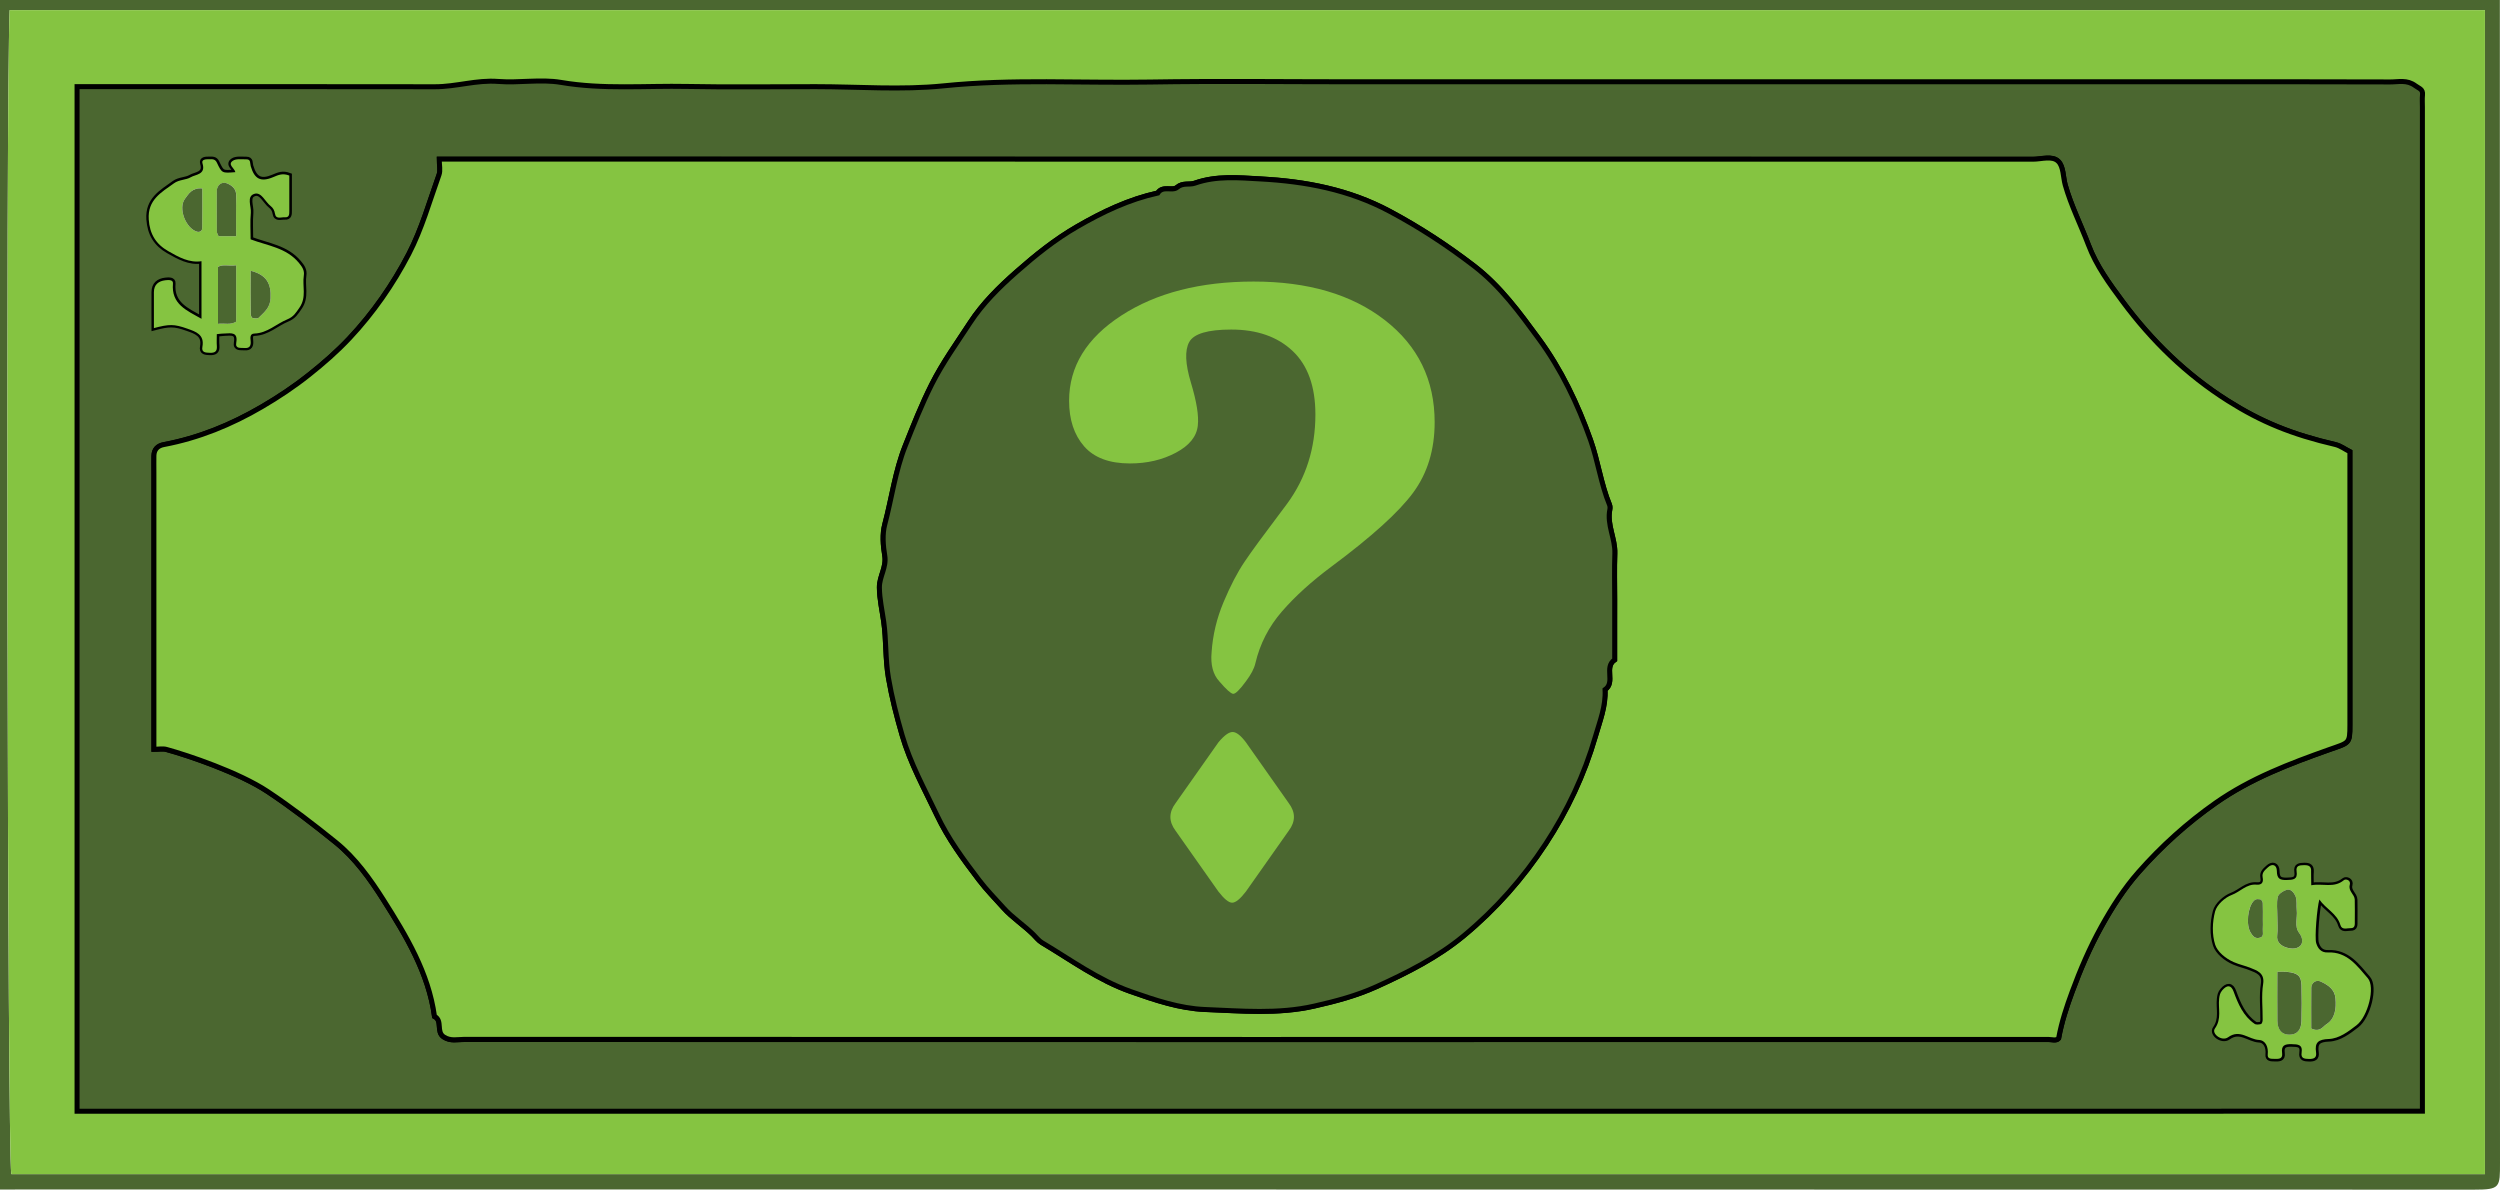<?xml version="1.0" encoding="utf-8"?>
<!-- Generator: Adobe Illustrator 24.0.2, SVG Export Plug-In . SVG Version: 6.00 Build 0)  -->
<svg version="1.1" id="Layer_1" xmlns="http://www.w3.org/2000/svg" xmlns:xlink="http://www.w3.org/1999/xlink" x="0px" y="0px"
	 viewBox="0 0 500 237.93" style="enable-background:new 0 0 500 237.93;" xml:space="preserve">
<style type="text/css">
	.st0{fill:#4B6730;}
	.st1{fill:#85C441;}
	.st2{fill:#4B6730;stroke:#000000;stroke-miterlimit:10;}
	.st3{fill:#85C441;stroke:#000000;stroke-miterlimit:10;}
</style>
<g>
	<path class="st0" d="M0,0c166.63,0,333.12,0,499.97,0c0,1.41,0,2.82,0,4.23c0,76.09-0.01,152.18,0.03,228.27
		c0,4.97,0.07,5.43-5.15,5.43c-163.95-0.04-327.89-0.03-491.84-0.03c-0.95,0-1.9,0-3.01,0C0,158.65,0,79.54,0,0z M496.99,2.02
		c-165.32,0-330.19,0-495.06,0C1.14,21.34,1.48,230.75,2.26,234.83c164.91,0,329.79,0,494.73,0
		C496.99,157.16,496.99,79.66,496.99,2.02z"/>
	<path class="st1" d="M496.99,2.02c0,77.64,0,155.14,0,232.81c-164.94,0-329.82,0-494.73,0C1.48,230.75,1.14,21.34,1.92,2.02
		C166.79,2.02,331.67,2.02,496.99,2.02z M15.41,222.25c156.57,0,312.76,0,469.09,0c0-1.12,0-2.06,0-3.01c0-65.94,0-131.89,0-197.83
		c0-0.81-0.06-1.62,0.02-2.42c0.12-1.17-0.66-1.26-1.43-1.83c-1.69-1.26-3.38-0.75-5.03-0.76c-13.87-0.06-27.73-0.03-41.6-0.03
		c-13.7,0-27.41,0-41.11,0c-13.87,0-27.73,0-41.6,0c-13.7,0-27.41,0-41.11,0c-13.87,0-27.73,0-41.6,0c-13.7,0-27.41-0.18-41.11,0.05
		c-13.73,0.23-27.46-0.65-41.21,0.76c-8.46,0.86-17.07,0.16-25.62,0.16c-8.55,0-17.09,0.13-25.63-0.04
		c-8.41-0.17-16.83,0.63-25.26-0.81c-4.07-0.69-8.38,0.14-12.55-0.19c-4.32-0.34-8.41,1.06-12.66,1.06
		c-22.25-0.04-44.5-0.02-66.75-0.02c-1.58,0-3.16,0-4.82,0C15.41,85.77,15.41,153.92,15.41,222.25z"/>
	<path class="st2" d="M15.41,222.25c0-68.33,0-136.48,0-204.92c1.66,0,3.24,0,4.82,0c22.25,0,44.5-0.02,66.75,0.02
		c4.26,0.01,8.34-1.4,12.66-1.06c4.17,0.33,8.48-0.5,12.55,0.19c8.42,1.44,16.84,0.64,25.26,0.81c8.54,0.17,17.09,0.04,25.63,0.04
		c8.55,0,17.16,0.7,25.62-0.16c13.75-1.41,27.48-0.53,41.21-0.76c13.7-0.23,27.41-0.05,41.11-0.05c13.87,0,27.73,0,41.6,0
		c13.7,0,27.41,0,41.11,0c13.87,0,27.73,0,41.6,0c13.7,0,27.41,0,41.11,0c13.87,0,27.73-0.03,41.6,0.03
		c1.66,0.01,3.34-0.5,5.03,0.76c0.77,0.58,1.55,0.66,1.43,1.83c-0.08,0.8-0.02,1.61-0.02,2.42c0,65.94,0,131.89,0,197.83
		c0,0.95,0,1.9,0,3.01C328.16,222.25,171.98,222.25,15.41,222.25z M469.98,90.34c-0.97-0.49-1.85-1.16-2.84-1.39
		c-8.81-2.05-14.89-4.56-21.52-8.75c-8.33-5.26-15.3-12.05-21.13-19.93c-2.58-3.49-5.19-7.05-6.77-11.2
		c-1.53-4.04-3.5-7.94-4.67-12.07c-0.44-1.56-0.33-3.66-1.38-4.7c-1.2-1.19-3.35-0.43-5.07-0.43
		c-104.62-0.02-209.24-0.02-313.85-0.02c-1.58,0-3.15,0-4.89,0c0,1.24,0.26,2.28-0.04,3.11c-1.91,5.33-3.46,10.86-6.05,15.86
		c-3.16,6.09-7.12,11.8-11.87,16.85c-2.48,2.64-5.2,5.02-8.06,7.29c-3.01,2.39-6.16,4.49-9.46,6.42c-6.13,3.58-12.6,6.25-19.6,7.56
		c-1.2,0.23-1.96,0.94-1.99,2.23c-0.02,1.13,0,2.26,0,3.39c0,13.54,0,27.08,0,40.62c0,4.81,0,9.62,0,14.7c0.97,0,1.78-0.17,2.5,0.03
		c4.31,1.18,14.51,4.61,20.25,8.42c4.75,3.15,9.23,6.61,13.62,10.16c3.89,3.14,6.88,7.33,9.53,11.5c4.56,7.2,9.01,14.58,10.22,23.31
		c1.67,0.88,0.28,3.07,1.83,4.1c1.36,0.91,2.77,0.5,4.14,0.5c105.58,0.03,211.17,0.03,316.75,0.01c0.75,0,1.61,0.33,2.1-0.21
		c0.61-3.33,1.63-6.4,2.7-9.29c1.64-4.44,3.51-8.84,5.85-13.06c2.16-3.9,4.55-7.63,7.42-10.89c4.58-5.18,9.7-9.83,15.45-13.86
		c7-4.9,14.8-7.86,22.69-10.65c4.03-1.43,4.15-1.13,4.15-4.96C469.99,126.75,469.98,108.54,469.98,90.34z M462.25,177.05
		c0-1.13-0.05-1.91,0.01-2.68c0.08-1.08-0.43-1.34-1.42-1.32c-0.9,0.02-1.65,0.08-1.48,1.23c0.25,1.68-0.71,1.71-1.98,1.74
		c-1.38,0.03-1.95-0.25-1.97-1.81c-0.02-1.27-0.95-1.52-1.8-0.71c-0.57,0.54-1.24,1.01-1.04,1.99c0.18,0.94-0.11,1.56-1.23,1.46
		c-1.98-0.18-3.27,1.43-4.95,2.06c-1.37,0.52-2.98,1.96-3.33,3.3c-0.56,2.11-0.64,4.63,0.02,6.67c0.45,1.37,2.03,2.74,3.73,3.47
		c1.12,0.49,2.34,0.73,3.38,1.17c1.07,0.45,2.84,0.92,2.48,3.18c-0.38,2.35-0.07,4.82-0.1,7.24c0,0.28-0.16,0.74-0.33,0.79
		c-0.41,0.1-0.98,0.17-1.28-0.04c-2.27-1.57-3.29-3.96-4.2-6.46c-0.5-1.38-1.33-1.35-2.27-0.25c-0.46,0.54-0.55,1.04-0.62,1.69
		c-0.22,1.97,0.56,3.99-0.85,5.96c-0.73,1.02,1.39,2.65,2.64,1.74c2.35-1.7,4.12,0.44,6.17,0.54c1.34,0.07,1.91,1.42,1.76,2.89
		c-0.1,0.93,0.67,0.87,1.31,0.89c0.82,0.02,1.72,0.08,1.56-1.13c-0.21-1.56,0.52-1.85,1.91-1.81c1.27,0.03,2.24,0.05,1.99,1.73
		c-0.17,1.14,0.58,1.21,1.48,1.23c0.99,0.02,1.57-0.24,1.41-1.31c-0.3-2.01,0.46-2.6,2.54-2.68c2.09-0.08,3.93-1.49,5.57-2.76
		c2.25-1.73,3.78-7.63,2.24-9.4c-2.09-2.42-4.12-5.32-7.97-5.15c-1.37,0.06-2.02-0.78-2.35-1.87c-0.35-1.13,0.17-7.03,0.63-8.73
		c1.25,1.87,3.53,2.79,4.21,5.11c0.31,1.06,1.32,0.61,2.04,0.63c0.93,0.02,0.84-0.72,0.84-1.35c0-1.45,0.03-2.9-0.01-4.35
		c-0.03-1.08-1.36-1.69-0.99-2.99c0.26-0.91-0.8-1.23-1.18-0.91C466.78,177.69,464.58,176.63,462.25,177.05z M43.36,66.83
		c0.68-0.07,1.13-0.14,1.59-0.16c1.3-0.06,2.7-0.33,2.32,1.86c-0.22,1.25,0.88,0.97,1.62,1.04c1.12,0.1,1.35-0.5,1.25-1.46
		c-0.06-0.63-0.15-1.4,0.76-1.43c2.58-0.09,4.36-1.93,6.56-2.83c1.3-0.53,1.73-1.32,2.45-2.35c1.48-2.11,0.54-4.31,0.87-6.42
		c0.16-1.02-0.29-1.71-0.96-2.51c-2.53-3.07-6.3-3.44-9.68-4.73c0-1.78-0.12-3.56,0.04-5.31c0.12-1.31-0.9-3.27,0.71-3.79
		c1.4-0.45,2.15,1.57,3.24,2.42c0.49,0.38,0.78,0.86,0.89,1.57c0.18,1.16,1.24,0.64,1.95,0.7c0.94,0.08,0.91-0.64,0.91-1.29
		c0-2.38,0-4.77,0-7.06c-1.32-0.51-2.14-0.14-3.23,0.32c-2.54,1.08-3.74,0.34-4.49-2.2c-0.17-0.58,0.07-1.36-0.86-1.36
		c-0.93,0.01-2.09-0.17-2.74,0.3c-1.07,0.77,0.38,1.47,0.53,2.26c-2.66,0.22-2.69,0.23-3.7-1.91c-0.36-0.77-0.94-0.67-1.56-0.67
		c-0.64,0-1.57,0-1.31,0.84c0.71,2.26-1.43,2.19-2.36,2.76c-0.94,0.57-2.29,0.44-3.35,1.21c-2.54,1.84-5.3,3.33-5.04,7.23
		c0.2,2.92,1.44,4.94,3.9,6.34c2.1,1.19,4.21,2.39,6.65,2.01c0,4.02,0,7.68,0,11.52c-2.97-1.68-6.08-2.9-5.71-7.06
		c0.07-0.78-0.89-0.72-1.5-0.65c-1.4,0.16-2.3,0.87-2.31,2.38c-0.02,2.37,0,4.75,0,7.19c3.03-0.8,4.01-0.84,6.68,0.11
		c1.65,0.59,3.48,1.16,3.02,3.63c-0.22,1.15,0.62,1.17,1.49,1.2c1,0.04,1.48-0.27,1.4-1.33C43.32,68.46,43.36,67.68,43.36,66.83z"/>
	<path class="st3" d="M469.98,90.34c0,18.2,0,36.41,0,54.62c0,3.84-0.12,3.53-4.15,4.96c-7.89,2.8-15.69,5.75-22.69,10.65
		c-5.75,4.03-10.88,8.67-15.45,13.86c-2.87,3.25-5.26,6.99-7.42,10.89c-2.34,4.22-4.22,8.62-5.85,13.06
		c-1.07,2.9-2.09,5.96-2.7,9.29c-0.49,0.54-1.34,0.21-2.1,0.21c-105.58,0.02-211.17,0.02-316.75-0.01c-1.37,0-2.78,0.41-4.14-0.5
		c-1.55-1.04-0.16-3.23-1.83-4.1c-1.2-8.73-5.66-16.11-10.22-23.31c-2.64-4.17-5.64-8.36-9.53-11.5c-4.39-3.55-8.87-7-13.62-10.16
		c-5.74-3.81-15.93-7.24-20.25-8.42c-0.72-0.2-1.53-0.03-2.5-0.03c0-5.08,0-9.89,0-14.7c0-13.54,0-27.08,0-40.62
		c0-1.13-0.02-2.26,0-3.39c0.03-1.3,0.79-2.01,1.99-2.23c7-1.32,13.47-3.98,19.6-7.56c3.3-1.93,6.45-4.02,9.46-6.42
		c2.86-2.27,5.58-4.65,8.06-7.29c4.74-5.05,8.71-10.76,11.87-16.85c2.59-4.99,4.14-10.52,6.05-15.86c0.3-0.84,0.04-1.87,0.04-3.11
		c1.74,0,3.32,0,4.89,0c104.62,0,209.24,0,313.85,0.02c1.72,0,3.87-0.77,5.07,0.43c1.05,1.04,0.95,3.14,1.38,4.7
		c1.16,4.13,3.14,8.03,4.67,12.07c1.58,4.16,4.18,7.71,6.77,11.2c5.83,7.88,12.8,14.67,21.13,19.93c6.64,4.19,12.71,6.7,21.52,8.75
		C468.13,89.18,469.02,89.86,469.98,90.34z M322.94,119.87c0-3.06-0.08-6.13,0.02-9.19c0.1-2.99-1.62-5.75-1-8.79
		c0.06-0.3,0.05-0.66-0.06-0.94c-1.72-4.18-2.29-8.7-3.79-12.94c-2.56-7.23-5.91-14.21-10.39-20.31c-3.8-5.16-7.6-10.44-12.96-14.56
		c-5.37-4.12-10.86-7.7-16.82-10.89c-8.17-4.36-16.85-5.99-25.84-6.48c-4.36-0.24-8.83-0.68-13.15,0.85
		c-1.12,0.4-2.36-0.17-3.56,0.85c-0.92,0.78-2.86-0.43-3.85,1.12c-5.77,1.27-10.99,3.76-16.1,6.71c-4.44,2.56-8.38,5.73-12.17,9.07
		c-3.43,3.03-6.74,6.28-9.27,10.16c-2.63,4.04-5.45,7.93-7.65,12.3c-2.03,4.02-3.66,8.17-5.31,12.32c-2.01,5.04-2.7,10.47-4.09,15.7
		c-0.52,1.96-0.36,4.22-0.01,6.25c0.39,2.33-1.09,4.18-1.07,6.38c0.02,2.35,0.55,4.59,0.87,6.87c0.52,3.69,0.3,7.45,0.94,11.21
		c0.67,3.91,1.64,7.71,2.74,11.48c1.63,5.61,4.46,10.72,6.96,15.98c2.26,4.75,5.28,8.85,8.4,12.95c1.51,1.98,3.3,3.79,4.93,5.62
		c1.69,1.89,4.03,3.42,5.93,5.28c0.57,0.56,1.07,1.24,1.74,1.64c5.8,3.45,11.23,7.48,17.72,9.77c4.87,1.72,9.87,3.4,14.88,3.6
		c7.25,0.28,14.57,0.98,21.86-0.68c4.28-0.97,8.4-2.06,12.44-3.88c6.21-2.81,12.28-5.88,17.5-10.21
		c6.35-5.26,11.86-11.5,16.35-18.36c4.32-6.6,7.73-13.81,9.95-21.48c0.89-3.08,2.1-6.07,1.92-9.36c2.14-1.5-0.27-4.48,1.93-5.97
		c0-2.26,0-4.51,0-6.77C322.94,123.42,322.94,121.65,322.94,119.87z"/>
	<path class="st1" d="M462.25,177.05c2.33-0.42,4.53,0.64,6.53-1.02c0.38-0.32,1.43,0,1.18,0.91c-0.37,1.3,0.97,1.92,0.99,2.99
		c0.04,1.45,0.01,2.9,0.01,4.35c0,0.64,0.09,1.38-0.84,1.35c-0.72-0.02-1.73,0.44-2.04-0.63c-0.68-2.32-2.96-3.24-4.21-5.11
		c-0.46,1.69-0.97,7.6-0.63,8.73c0.33,1.09,0.98,1.94,2.35,1.87c3.85-0.17,5.87,2.73,7.97,5.15c1.54,1.77,0.01,7.67-2.24,9.4
		c-1.65,1.27-3.48,2.68-5.57,2.76c-2.08,0.08-2.84,0.67-2.54,2.68c0.16,1.07-0.42,1.33-1.41,1.31c-0.9-0.02-1.65-0.09-1.48-1.23
		c0.25-1.68-0.72-1.7-1.99-1.73c-1.39-0.04-2.12,0.25-1.91,1.81c0.16,1.21-0.74,1.15-1.56,1.13c-0.64-0.01-1.41,0.04-1.31-0.89
		c0.15-1.47-0.42-2.82-1.76-2.89c-2.04-0.1-3.82-2.24-6.17-0.54c-1.25,0.91-3.37-0.72-2.64-1.74c1.41-1.97,0.62-3.98,0.85-5.96
		c0.07-0.65,0.17-1.16,0.62-1.69c0.94-1.1,1.77-1.12,2.27,0.25c0.91,2.49,1.93,4.89,4.2,6.46c0.3,0.21,0.88,0.14,1.28,0.04
		c0.17-0.04,0.33-0.51,0.33-0.79c0.03-2.42-0.28-4.88,0.1-7.24c0.37-2.25-1.4-2.73-2.48-3.18c-1.05-0.44-2.26-0.68-3.38-1.17
		c-1.69-0.73-3.28-2.1-3.73-3.47c-0.66-2.04-0.58-4.56-0.02-6.67c0.35-1.34,1.96-2.79,3.33-3.3c1.68-0.63,2.97-2.24,4.95-2.06
		c1.12,0.1,1.42-0.52,1.23-1.46c-0.19-0.98,0.47-1.45,1.04-1.99c0.85-0.81,1.78-0.56,1.8,0.71c0.02,1.56,0.59,1.84,1.97,1.81
		c1.28-0.03,2.23-0.06,1.98-1.74c-0.17-1.15,0.58-1.21,1.48-1.23c0.99-0.02,1.5,0.24,1.42,1.32
		C462.2,175.14,462.25,175.92,462.25,177.05z M455.47,194.36c0,3.51-0.04,6.67,0.02,9.83c0.03,1.81,0.92,2.74,2.39,2.74
		c1.5,0,2.37-0.9,2.42-2.72c0.06-2.39,0.07-4.78,0-7.16c-0.05-1.89-0.73-2.46-2.91-2.69C456.91,194.32,456.43,194.36,455.47,194.36z
		 M455.47,183.24c0,1.29,0.12,2.59-0.03,3.86c-0.15,1.25,0.71,1.95,1.43,2.26c0.94,0.4,2.34,0.6,3.15-0.15
		c0.62-0.58,0.51-1.69-0.15-2.56c-1.08-1.41-0.34-3.07-0.52-4.61c-0.11-0.94,0.09-1.98-0.25-2.8c-0.25-0.6-0.88-1.56-1.8-1.26
		c-0.69,0.23-1.62,0.83-1.75,1.42C455.28,180.62,455.47,181.95,455.47,183.24z M462.25,205.7c1.73,0.83,2.36-0.41,2.99-0.81
		c1.79-1.13,2.05-3.18,1.86-5.24c-0.17-1.84-1.51-2.64-2.92-3.33c-0.93-0.45-1.9,0.21-1.91,1.23
		C462.23,200.26,462.25,202.97,462.25,205.7z M452.57,183.95c0-1.11,0.03-2.22-0.02-3.33c-0.01-0.26-0.26-0.68-0.46-0.72
		c-0.42-0.08-0.87-0.16-1.3,0.25c-1.23,1.17-1.67,4.88-0.61,6.46c0.31,0.46,0.68,1.06,1.47,1c1.28-0.11,0.85-1.06,0.91-1.75
		C452.61,185.22,452.57,184.58,452.57,183.95z"/>
	<path class="st1" d="M43.36,66.83c0,0.85-0.05,1.63,0.01,2.4c0.08,1.06-0.4,1.37-1.4,1.33c-0.87-0.03-1.71-0.05-1.49-1.2
		c0.46-2.48-1.36-3.04-3.02-3.63c-2.67-0.95-3.65-0.91-6.68-0.11c0-2.44-0.01-4.82,0-7.19c0.01-1.51,0.91-2.22,2.31-2.38
		c0.61-0.07,1.57-0.13,1.5,0.65c-0.37,4.16,2.74,5.38,5.71,7.06c0-3.84,0-7.5,0-11.52c-2.44,0.38-4.55-0.81-6.65-2.01
		c-2.46-1.4-3.71-3.42-3.9-6.34c-0.26-3.9,2.49-5.4,5.04-7.23c1.06-0.77,2.41-0.64,3.35-1.21c0.93-0.57,3.07-0.5,2.36-2.76
		c-0.26-0.83,0.68-0.84,1.31-0.84c0.62,0,1.2-0.1,1.56,0.67c1.01,2.14,1.04,2.13,3.7,1.91c-0.15-0.79-1.6-1.49-0.53-2.26
		c0.65-0.47,1.81-0.29,2.74-0.3c0.93-0.01,0.69,0.78,0.86,1.36c0.74,2.53,1.95,3.27,4.49,2.2c1.08-0.46,1.91-0.83,3.23-0.32
		c0,2.29,0,4.67,0,7.06c0,0.64,0.03,1.36-0.91,1.29c-0.71-0.06-1.77,0.46-1.95-0.7c-0.11-0.71-0.4-1.18-0.89-1.57
		c-1.09-0.85-1.84-2.87-3.24-2.42c-1.62,0.52-0.59,2.48-0.71,3.79c-0.16,1.75-0.04,3.53-0.04,5.31c3.38,1.28,7.15,1.65,9.68,4.73
		c0.67,0.81,1.12,1.5,0.96,2.51c-0.33,2.12,0.6,4.31-0.87,6.42c-0.72,1.03-1.14,1.81-2.45,2.35c-2.19,0.9-3.97,2.74-6.56,2.83
		c-0.91,0.03-0.82,0.81-0.76,1.43c0.1,0.95-0.13,1.56-1.25,1.46c-0.74-0.07-1.84,0.21-1.62-1.04c0.38-2.19-1.01-1.92-2.32-1.86
		C44.49,66.69,44.04,66.76,43.36,66.83z M47.23,53.06c-1.56,0.19-2.69-0.25-3.63,0.31c0,3.85,0,7.61,0,11.39
		c1.32-0.16,2.45,0.28,3.63-0.43c0-1.03,0-2.13,0-3.24C47.23,58.55,47.23,56.01,47.23,53.06z M47.23,47.24
		c0-2.98-0.05-5.53,0.02-8.09c0.03-1.33-0.76-1.99-1.76-2.45c-1.05-0.48-2.11,0.29-2.12,1.48c-0.02,2.72-0.02,5.43,0.01,8.15
		c0,0.28,0.2,0.55,0.34,0.91C44.76,47.24,45.83,47.24,47.23,47.24z M50.13,54.15c0,2.93-0.01,5.79,0.01,8.65
		c0,0.28,0.16,0.74,0.33,0.79c0.41,0.1,1.05,0.18,1.27-0.04c1.07-1.09,2.26-1.92,2.36-3.88C54.26,56.7,53.32,54.96,50.13,54.15z
		 M40.46,37.69c-2.06-0.21-2.75,1.12-3.45,2.04c-1.44,1.91,0.14,5.96,2.41,6.61c0.55,0.16,1.01-0.2,1.02-0.68
		C40.49,42.98,40.46,40.3,40.46,37.69z"/>
	<path class="st2" d="M322.94,119.87c0,1.77,0,3.55,0,5.32c0,2.26,0,4.51,0,6.77c-2.2,1.49,0.21,4.47-1.93,5.97
		c0.18,3.29-1.03,6.28-1.92,9.36c-2.22,7.68-5.63,14.89-9.95,21.48c-4.49,6.86-10,13.1-16.35,18.36
		c-5.22,4.33-11.29,7.39-17.5,10.21c-4.03,1.83-8.16,2.91-12.44,3.88c-7.29,1.66-14.62,0.96-21.86,0.68
		c-5.01-0.2-10.01-1.88-14.88-3.6c-6.49-2.29-11.92-6.32-17.72-9.77c-0.67-0.4-1.17-1.08-1.74-1.64c-1.9-1.86-4.24-3.39-5.93-5.28
		c-1.64-1.83-3.43-3.64-4.93-5.62c-3.12-4.1-6.15-8.2-8.4-12.95c-2.5-5.26-5.33-10.37-6.96-15.98c-1.09-3.77-2.07-7.57-2.74-11.48
		c-0.64-3.77-0.42-7.52-0.94-11.21c-0.32-2.29-0.85-4.53-0.87-6.87c-0.02-2.2,1.47-4.05,1.07-6.38c-0.34-2.04-0.51-4.3,0.01-6.25
		c1.39-5.23,2.08-10.66,4.09-15.7c1.65-4.15,3.29-8.3,5.31-12.32c2.2-4.36,5.02-8.25,7.65-12.3c2.53-3.88,5.83-7.13,9.27-10.16
		c3.79-3.34,7.72-6.51,12.17-9.07c5.11-2.95,10.33-5.44,16.1-6.71c0.99-1.55,2.93-0.34,3.85-1.12c1.2-1.02,2.45-0.45,3.56-0.85
		c4.32-1.53,8.79-1.09,13.15-0.85c8.99,0.49,17.67,2.11,25.84,6.48c5.96,3.18,11.45,6.77,16.82,10.89
		c5.36,4.11,9.16,9.39,12.96,14.56c4.48,6.09,7.83,13.07,10.39,20.31c1.5,4.24,2.07,8.76,3.79,12.94c0.11,0.28,0.12,0.64,0.06,0.94
		c-0.62,3.04,1.1,5.8,1,8.79C322.86,113.74,322.94,116.81,322.94,119.87z"/>
	<path class="st0" d="M455.47,194.36c0.96,0,1.44-0.04,1.91,0.01c2.19,0.23,2.86,0.8,2.91,2.69c0.07,2.39,0.06,4.78,0,7.16
		c-0.05,1.82-0.91,2.72-2.42,2.72c-1.47,0-2.36-0.93-2.39-2.74C455.43,201.03,455.47,197.87,455.47,194.36z"/>
	<path class="st0" d="M455.47,183.24c0-1.29-0.19-2.62,0.08-3.85c0.13-0.59,1.06-1.19,1.75-1.42c0.91-0.3,1.55,0.67,1.8,1.26
		c0.34,0.82,0.14,1.86,0.25,2.8c0.18,1.54-0.56,3.21,0.52,4.61c0.67,0.87,0.78,1.98,0.15,2.56c-0.81,0.76-2.2,0.55-3.15,0.15
		c-0.73-0.31-1.59-1.01-1.43-2.26C455.6,185.83,455.47,184.53,455.47,183.24z"/>
	<path class="st0" d="M462.25,205.7c0-2.73-0.02-5.44,0.01-8.15c0.01-1.02,0.99-1.68,1.91-1.23c1.41,0.68,2.75,1.49,2.92,3.33
		c0.19,2.06-0.06,4.12-1.86,5.24C464.6,205.29,463.98,206.53,462.25,205.7z"/>
	<path class="st0" d="M452.57,183.95c0,0.63,0.04,1.27-0.01,1.9c-0.06,0.69,0.38,1.65-0.91,1.75c-0.79,0.07-1.16-0.53-1.47-1
		c-1.06-1.58-0.61-5.28,0.61-6.46c0.43-0.41,0.88-0.33,1.3-0.25c0.2,0.04,0.45,0.46,0.46,0.72
		C452.6,181.73,452.57,182.84,452.57,183.95z"/>
	<path class="st0" d="M47.23,53.06c0,2.95,0,5.49,0,8.04c0,1.1,0,2.21,0,3.24c-1.18,0.71-2.31,0.26-3.63,0.43c0-3.78,0-7.54,0-11.39
		C44.54,52.81,45.67,53.25,47.23,53.06z"/>
	<path class="st0" d="M47.23,47.24c-1.4,0-2.48,0-3.52,0c-0.14-0.36-0.33-0.63-0.34-0.91c-0.02-2.72-0.03-5.43-0.01-8.15
		c0.01-1.2,1.07-1.97,2.12-1.48c1.01,0.46,1.79,1.12,1.76,2.45C47.19,41.7,47.23,44.26,47.23,47.24z"/>
	<path class="st0" d="M50.13,54.15c3.18,0.81,4.13,2.55,3.98,5.51c-0.1,1.96-1.29,2.79-2.36,3.88c-0.22,0.23-0.86,0.15-1.27,0.04
		c-0.17-0.04-0.33-0.51-0.33-0.79C50.12,59.93,50.13,57.08,50.13,54.15z"/>
	<path class="st0" d="M40.46,37.69c0,2.61,0.03,5.29-0.02,7.97c-0.01,0.49-0.47,0.84-1.02,0.68c-2.27-0.65-3.85-4.7-2.41-6.61
		C37.71,38.81,38.4,37.49,40.46,37.69z"/>
</g>
<g>
	<path class="st1" d="M263.08,82.9c0-5.6-1.52-9.84-4.55-12.7c-3.03-2.86-7.12-4.29-12.27-4.29c-4.69,0-7.49,0.83-8.41,2.49
		c-0.92,1.66-0.8,4.38,0.34,8.15c1.14,3.78,1.6,6.64,1.37,8.58c-0.23,2.17-1.69,3.98-4.38,5.41c-2.69,1.43-5.75,2.15-9.18,2.15
		c-4.12,0-7.18-1.14-9.18-3.43c-2-2.29-3-5.32-3-9.1c0-6.86,3.49-12.55,10.47-17.07c6.98-4.52,15.79-6.78,26.43-6.78
		c10.87,0,19.62,2.57,26.26,7.72c6.63,5.15,9.95,11.96,9.95,20.42c0,5.49-1.43,10.18-4.29,14.07c-2.86,3.89-8.3,8.81-16.3,14.76
		c-4.01,2.98-7.32,5.98-9.95,9.01c-2.63,3.03-4.41,6.49-5.32,10.38c-0.23,1.03-0.86,2.23-1.89,3.6c-1.26,1.72-2.12,2.55-2.57,2.49
		c-0.46-0.06-1.37-0.88-2.75-2.49c-1.26-1.37-1.77-3.32-1.54-5.83c0.23-3.43,1.03-6.78,2.4-10.04c1.37-3.26,2.77-5.95,4.2-8.06
		c1.43-2.12,3.75-5.29,6.95-9.52c0.69-0.91,1.2-1.6,1.54-2.06C261.2,95.6,263.08,89.65,263.08,82.9z M235.11,160.64l8.58-12.18
		c1.14-1.37,2.09-2.06,2.83-2.06c0.74,0,1.63,0.69,2.66,2.06l8.58,12.18c1.37,1.83,1.37,3.66,0,5.49l-8.58,12.18
		c-1.14,1.49-2.06,2.23-2.75,2.23c-0.69,0-1.6-0.75-2.75-2.23l-8.58-12.18C233.74,164.3,233.74,162.47,235.11,160.64z"/>
</g>
</svg>
